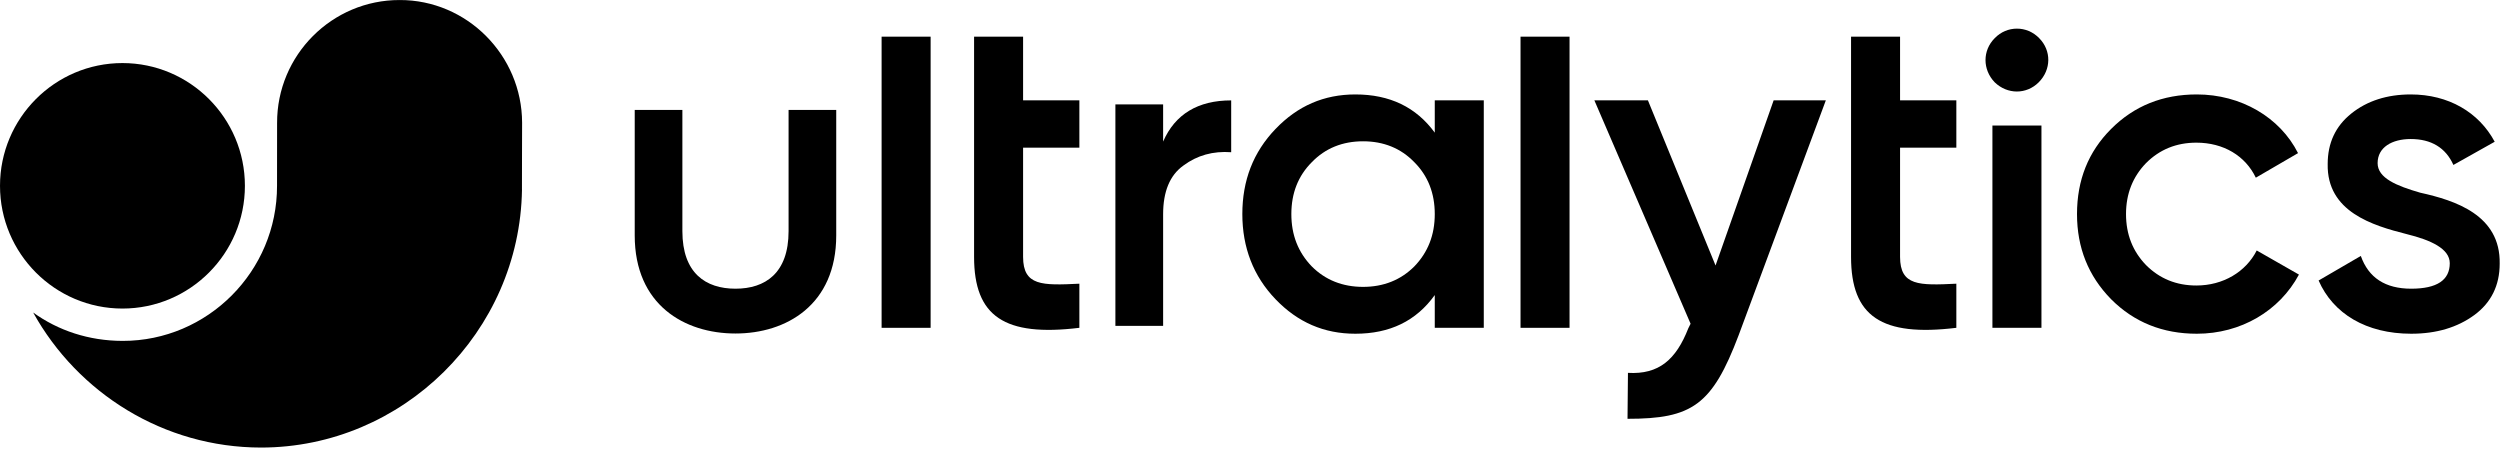 <svg width="512" height="92" viewBox="0 0 512 92" fill="none" xmlns="http://www.w3.org/2000/svg">
    <g clip-path="url(#clip0_1_22)">
        <path
            d="M171.26 48.224C171.26 62.432 161.036 68.302 150.626 68.302C140.169 68.302 129.991 62.432 129.991 48.224V22.51H139.751V47.339C139.751 55.957 144.538 59.125 150.626 59.125C156.714 59.125 161.501 55.957 161.501 47.339V22.51H171.26V48.224Z"
            fill="black" />
        <path d="M190.591 7.509H180.552V67.137H190.591V7.509Z" fill="black" />
        <path
            d="M221.055 30.242H209.529V52.603C209.529 58.565 213.433 58.472 221.055 58.1V67.137C205.719 69.001 199.491 64.808 199.491 52.603V7.509H209.529V20.553H221.055V30.242Z"
            fill="black" />
        <path d="M321.442 7.509H311.404V67.137H321.442V7.509Z" fill="black" />
        <path
            d="M400.659 30.242H389.133V52.603C389.133 58.565 393.037 58.472 400.659 58.1V67.137C385.322 69.001 379.095 64.808 379.095 52.603V7.509H389.133V20.553H400.659V30.242Z"
            fill="black" />
        <path
            d="M408.047 25.707H418.089V67.137H408.047V25.707ZM408.517 16.857C406.006 14.248 406.006 10.334 408.517 7.819C411.02 5.211 415.116 5.211 417.627 7.819C420.13 10.334 420.13 14.248 417.528 16.857C415.017 19.372 411.119 19.372 408.517 16.857Z"
            fill="black" />
        <path
            d="M363.241 20.553H373.93L356.084 68.628C350.641 83.02 346.511 85.771 333.315 85.771L333.405 76.362C339.725 76.733 343.257 73.659 345.767 67.231L346.231 66.299L326.527 20.553H337.494L351.344 54.373L363.241 20.553Z"
            fill="black" />
        <path
            d="M432.342 61.267C427.695 56.515 425.371 50.739 425.371 43.844C425.371 36.857 427.695 31.08 432.342 26.422C437.083 21.67 442.938 19.34 449.909 19.34C458.925 19.34 466.918 24 470.637 31.36L461.992 36.391C459.854 31.919 455.393 29.217 449.816 29.217C445.726 29.217 442.288 30.615 439.499 33.41C436.804 36.205 435.409 39.652 435.409 43.844C435.409 48.037 436.804 51.484 439.499 54.28C442.288 57.074 445.726 58.472 449.816 58.472C455.3 58.472 459.948 55.677 462.178 51.298L470.822 56.236C466.826 63.69 458.925 68.348 449.909 68.348C442.938 68.348 437.083 66.019 432.342 61.267Z"
            fill="black" />
        <path
            d="M495.671 39.466C502.828 41.05 512.122 44.032 511.936 54C511.936 58.472 510.17 62.013 506.731 64.528C503.292 67.044 499.017 68.348 493.812 68.348C484.61 68.348 477.825 64.249 474.851 57.448L483.495 52.416C485.075 56.889 488.514 59.125 493.812 59.125C499.11 59.125 501.712 57.354 501.712 53.907C501.712 50.925 497.808 49.155 492.882 47.944C485.912 46.174 476.523 43.379 476.71 33.596C476.71 29.31 478.29 25.863 481.542 23.255C484.796 20.646 488.886 19.341 493.719 19.341C501.434 19.341 507.661 22.975 510.915 29.031L502.456 33.782C500.876 30.242 497.901 28.472 493.719 28.472C489.908 28.472 486.934 30.149 486.934 33.41C486.934 36.484 490.838 38.068 495.671 39.466Z"
            fill="black" />
        <path
            d="M279.155 58.752C283.337 58.752 286.869 57.354 289.658 54.56C292.446 51.671 293.84 48.13 293.84 43.845C293.84 39.559 292.446 36.018 289.658 33.223C286.869 30.336 283.337 28.938 279.155 28.938C274.972 28.938 271.44 30.336 268.651 33.223C265.863 36.018 264.469 39.559 264.469 43.845C264.469 48.13 265.863 51.671 268.651 54.56C271.44 57.354 274.972 58.752 279.155 58.752ZM293.84 20.553H303.878V67.137H293.84V60.429C290.029 65.74 284.639 68.348 277.575 68.348C271.161 68.348 265.77 66.019 261.216 61.268C256.661 56.516 254.431 50.646 254.431 43.845C254.431 36.95 256.661 31.174 261.216 26.422C265.77 21.671 271.161 19.341 277.575 19.341C284.639 19.341 290.029 21.951 293.84 27.168V20.553Z"
            fill="black" />
        <path
            d="M238.208 28.997C240.652 23.373 245.359 20.56 252.147 20.56V31.175C248.437 30.903 245.178 31.81 242.372 33.897C239.566 35.893 238.208 39.25 238.208 43.877V66.741H228.433V21.377H238.208V28.997Z"
            fill="black" />
        <path
            d="M56.748 25.194L56.736 38.029C56.782 55.544 42.525 69.837 25.109 69.815C18.191 69.804 11.893 67.692 6.789 64C15.946 80.502 33.507 91.647 53.471 91.661C82.475 91.638 106.447 67.968 106.902 38.87L106.895 38.749C106.922 38.078 106.894 25.671 106.927 25.122C106.889 11.317 95.629 -0.029 81.856 0.006C68.02 -0.017 56.703 11.267 56.748 25.194Z"
            fill="black" />
        <path
            d="M25.079 12.916C11.251 12.916 0.001 24.194 0.001 38.055C0.001 51.915 11.251 63.193 25.079 63.193C38.907 63.193 50.157 51.915 50.157 38.055C50.157 24.194 38.907 12.916 25.079 12.916Z"
            fill="black" />
    </g>
    <defs>
        <clipPath id="clip0_1_22">
            <rect width="512" height="92" fill="black" />
        </clipPath>
    </defs>
</svg>